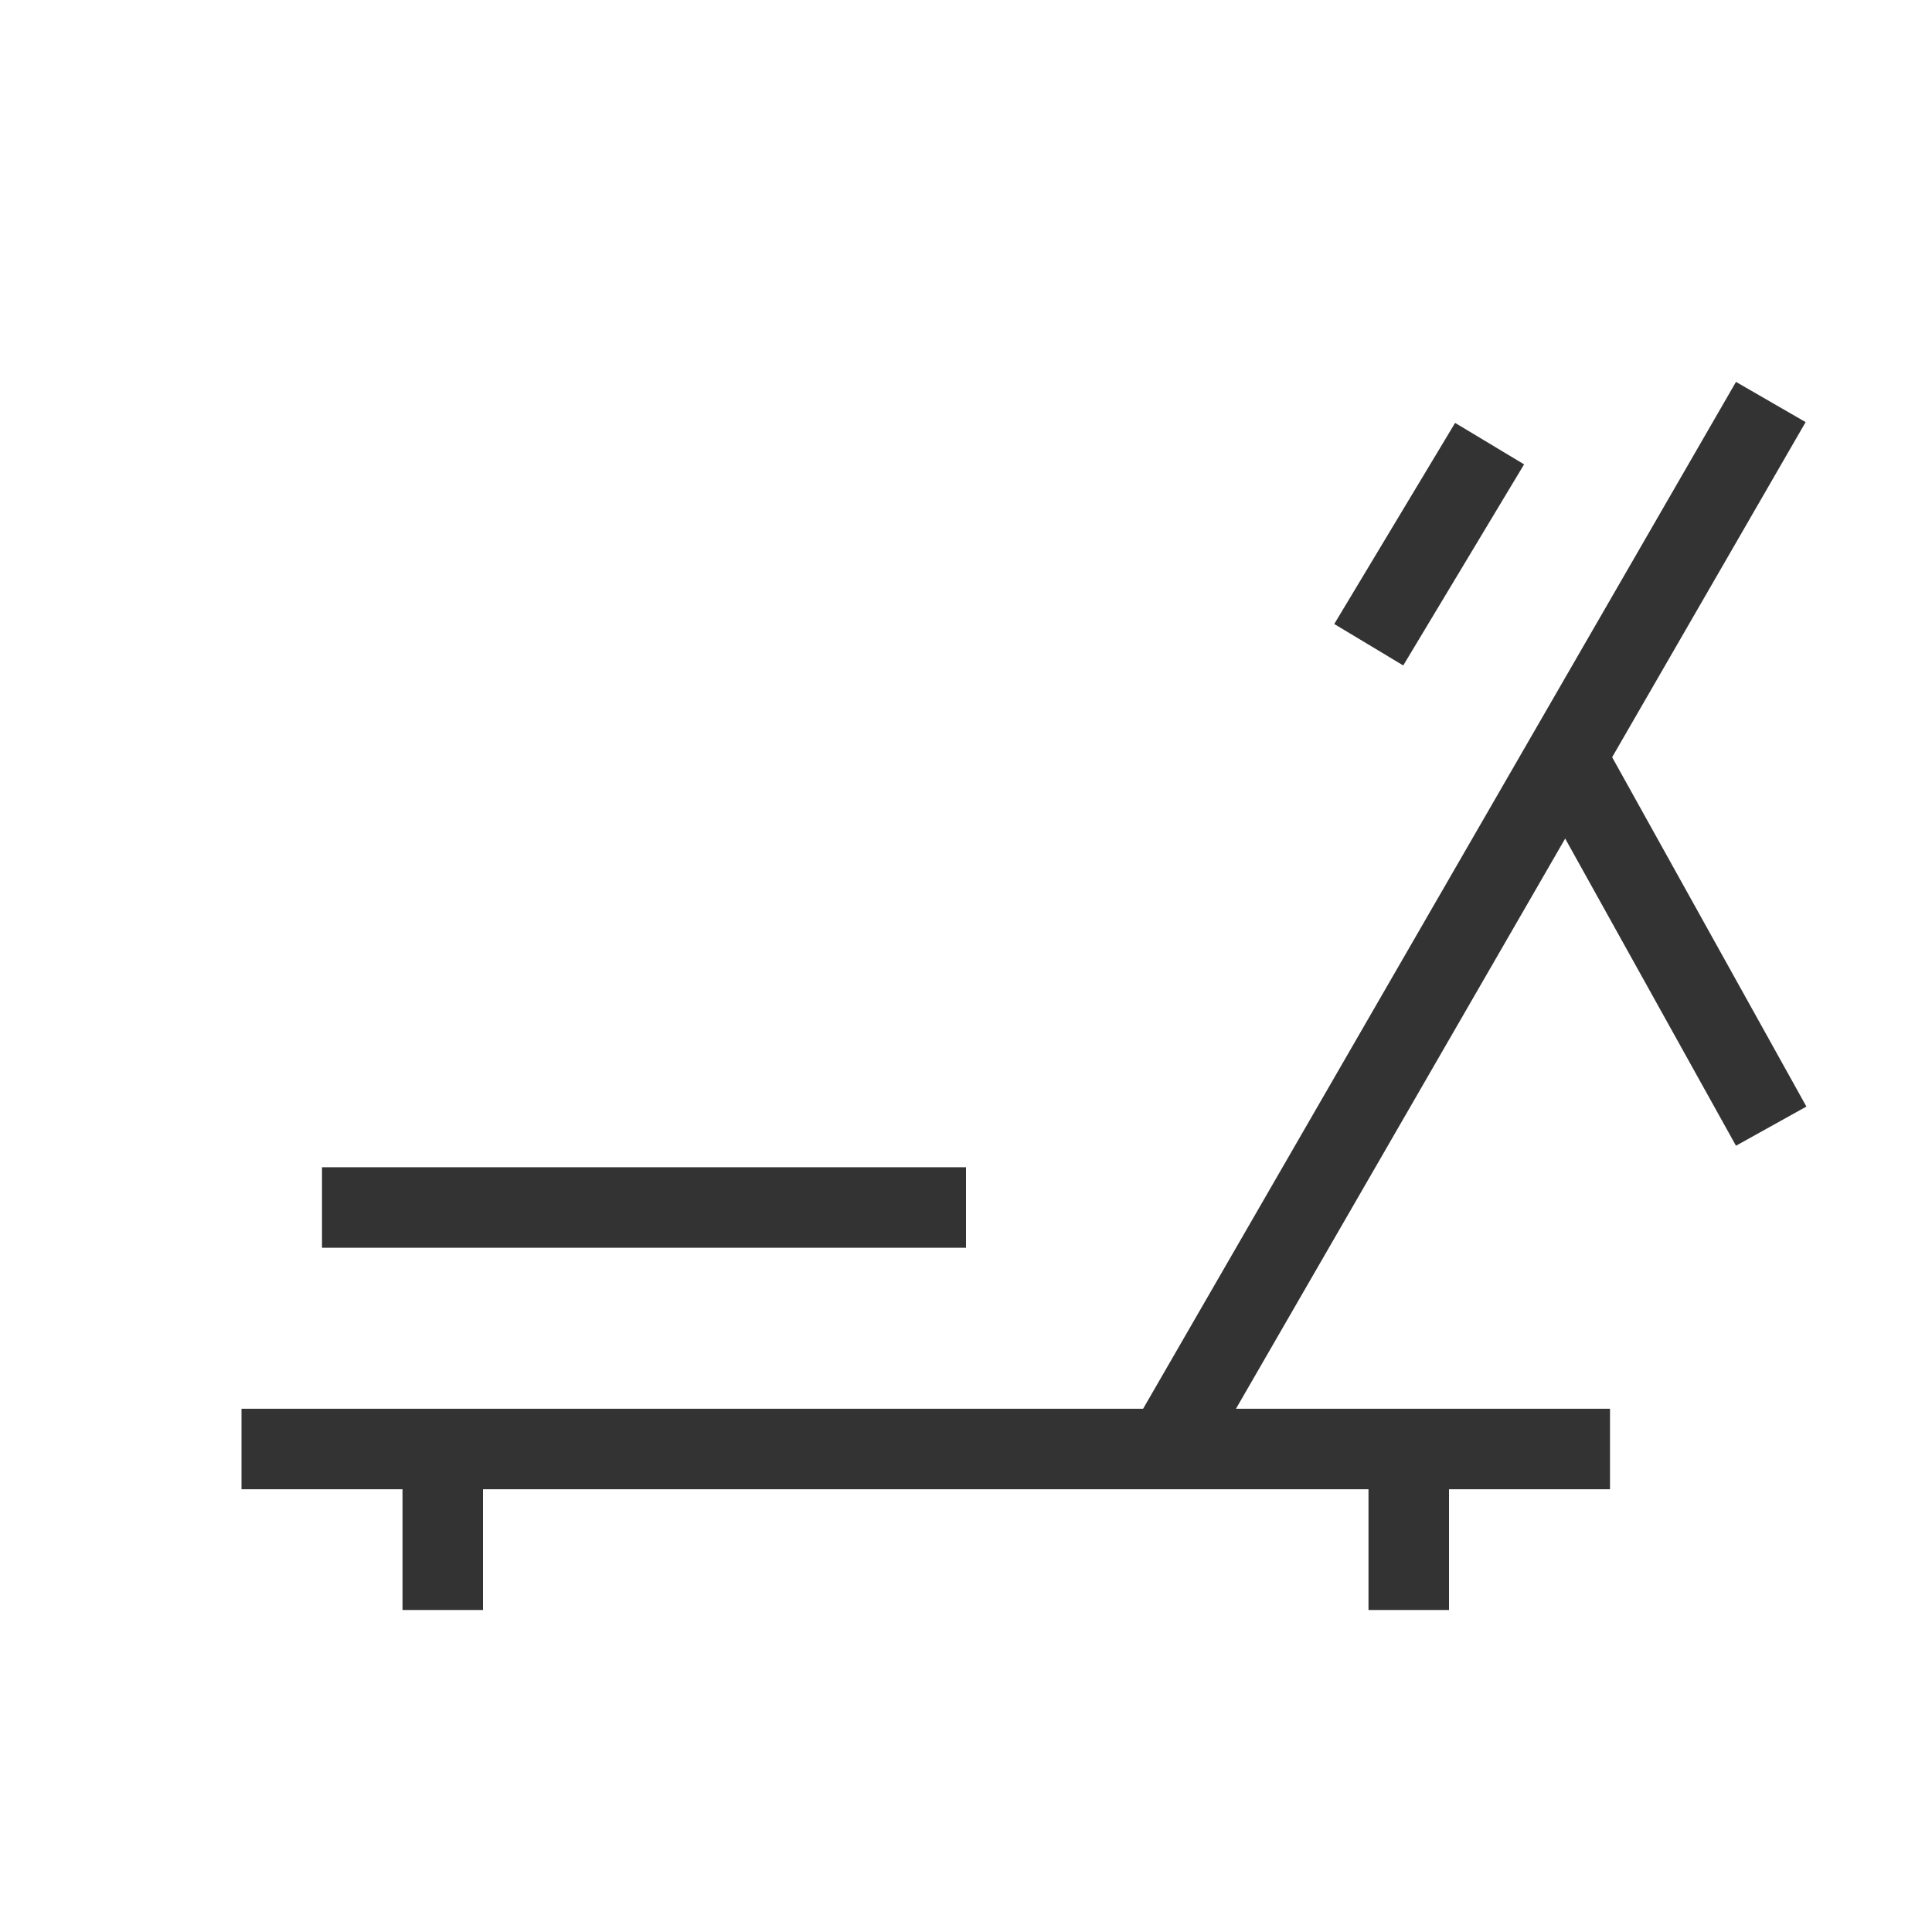 <?xml version="1.0" encoding="iso-8859-1"?>
<svg version="1.1" id="&#x56FE;&#x5C42;_1" xmlns="http://www.w3.org/2000/svg" xmlns:xlink="http://www.w3.org/1999/xlink" x="0px"
	 y="0px" viewBox="0 0 24 24" style="enable-background:new 0 0 24 24;" xml:space="preserve">
<rect x="5" y="18" style="fill:#333333;" width="1" height="2"/>
<rect x="3" y="17.5" style="fill:#333333;" width="17" height="1"/>
<rect x="4" y="14.5" style="fill:#333333;" width="8" height="1"/>
<rect x="16.292" y="6.25" transform="matrix(0.515 -0.857 0.857 0.515 2.828 18.495)" style="fill:#333333;" width="2.915" height="1"/>
<rect x="17" y="18" style="fill:#333333;" width="1" height="2"/>
<rect x="10.746" y="11" transform="matrix(0.5 -0.866 0.866 0.5 -0.838 21.547)" style="fill:#333333;" width="15.008" height="0.999"/>
<rect x="20.25" y="9.176" transform="matrix(0.874 -0.486 0.486 0.874 -3.095 11.555)" style="fill:#333333;" width="1.001" height="5.148"/>
</svg>






